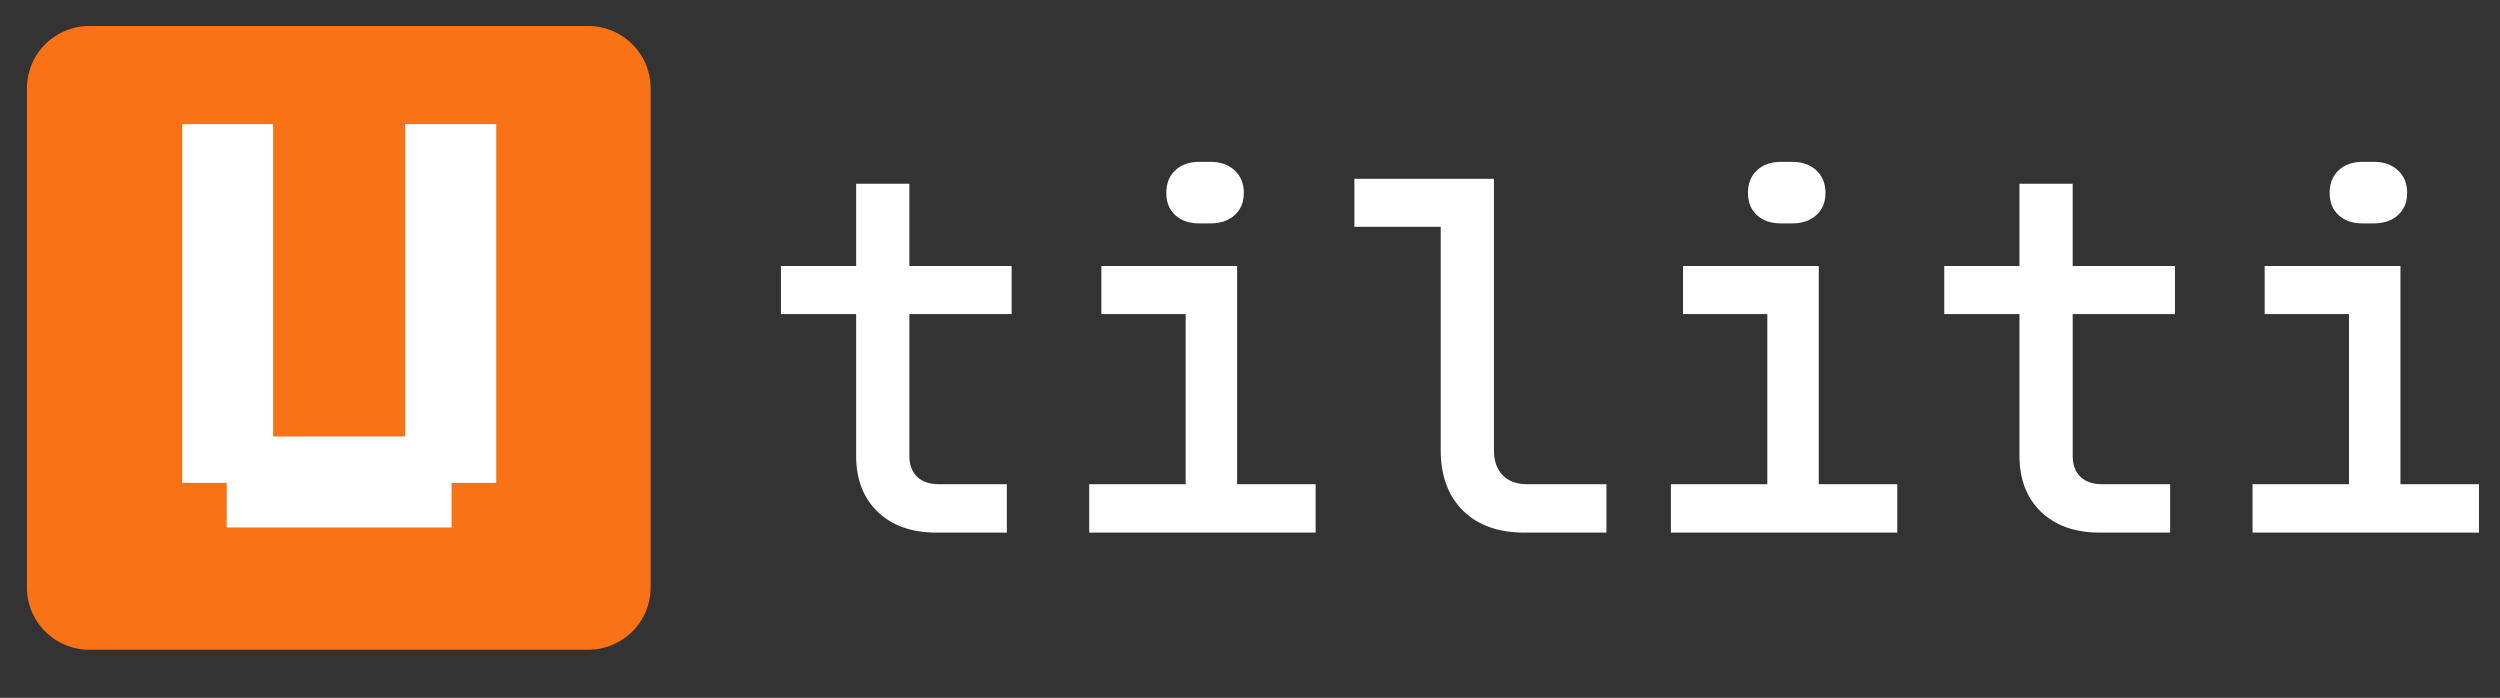 <svg xmlns="http://www.w3.org/2000/svg" width="412" viewBox="0 0 309 86.25" height="115" version="1.0"><rect x="0" y="0" width="309" height="86.25" fill="#333333" stroke="none"/><defs><clipPath id="a"><path d="M3.328 3.215h77.09v77.09H3.328Zm0 0"/></clipPath></defs><g clip-path="url(#a)"><path fill="#f97316" d="M80.418 72.598a7.709 7.709 0 0 1-7.711 7.707H11.035a7.705 7.705 0 0 1-7.707-7.707V10.926a7.71 7.71 0 0 1 7.707-7.711h61.672a7.712 7.712 0 0 1 7.711 7.71Zm0 0"/></g><path fill="none" d="M30.89 62.324v-5.511h22.06v5.511Zm-5.511-5.511V18.21h5.512v38.602Zm27.57 0V18.21h5.516v38.602Zm0 0" stroke="#fff" stroke-width="5.735"/><path d="M96.523 32.878h9.296V22.706h6.578v10.172h12.641v5.937h-12.64v17.547c0 1.086.316 1.938.953 2.563.644.617 1.546.922 2.703.922h8.39v5.984h-8.687c-3.074 0-5.5-.86-7.282-2.578-1.773-1.719-2.656-4.016-2.656-6.89V38.815h-9.296Zm38.103 32.953v-5.984h11.921V38.815h-10.42v-5.937h16.78v26.969h9.704v5.984Zm13.609-45.828h1.375c1.238 0 2.234.351 2.984 1.047.758.699 1.141 1.625 1.141 2.781 0 1.168-.383 2.09-1.14 2.766-.75.68-1.747 1.015-2.985 1.015h-1.375c-1.242 0-2.23-.336-2.969-1.015-.742-.676-1.11-1.598-1.11-2.766 0-1.156.368-2.082 1.11-2.781.739-.696 1.727-1.047 2.969-1.047Zm36.416 2.094v33.547c0 1.324.36 2.355 1.078 3.093.719.742 1.719 1.11 3 1.11h9.828v5.984h-10.125c-3.242 0-5.777-.906-7.61-2.719-1.835-1.82-2.75-4.312-2.75-7.469V28.034h-10.67v-5.937Zm21.869 43.734v-5.984h11.921V38.815h-10.42v-5.937h16.78v26.969h9.704v5.984Zm13.609-45.828h1.375c1.238 0 2.234.351 2.984 1.047.758.699 1.141 1.625 1.141 2.781 0 1.168-.383 2.09-1.14 2.766-.75.68-1.747 1.015-2.985 1.015h-1.375c-1.242 0-2.23-.336-2.969-1.015-.742-.676-1.11-1.598-1.11-2.766 0-1.156.368-2.082 1.11-2.781.739-.696 1.727-1.047 2.969-1.047Zm20.181 12.875h9.296V22.706h6.578v10.172h12.641v5.937h-12.64v17.547c0 1.086.316 1.938.953 2.563.644.617 1.546.922 2.703.922h8.39v5.984h-8.687c-3.074 0-5.5-.86-7.282-2.578-1.773-1.719-2.656-4.016-2.656-6.89V38.815h-9.296Zm38.104 32.953v-5.984h11.921V38.815h-10.42v-5.937h16.78v26.969h9.704v5.984Zm13.609-45.828h1.375c1.238 0 2.234.351 2.984 1.047.758.699 1.141 1.625 1.141 2.781 0 1.168-.383 2.09-1.14 2.766-.75.68-1.747 1.015-2.985 1.015h-1.375c-1.242 0-2.23-.336-2.969-1.015-.742-.676-1.11-1.598-1.11-2.766 0-1.156.368-2.082 1.11-2.781.739-.696 1.727-1.047 2.969-1.047Zm0 0" fill="#fff"/></svg>
